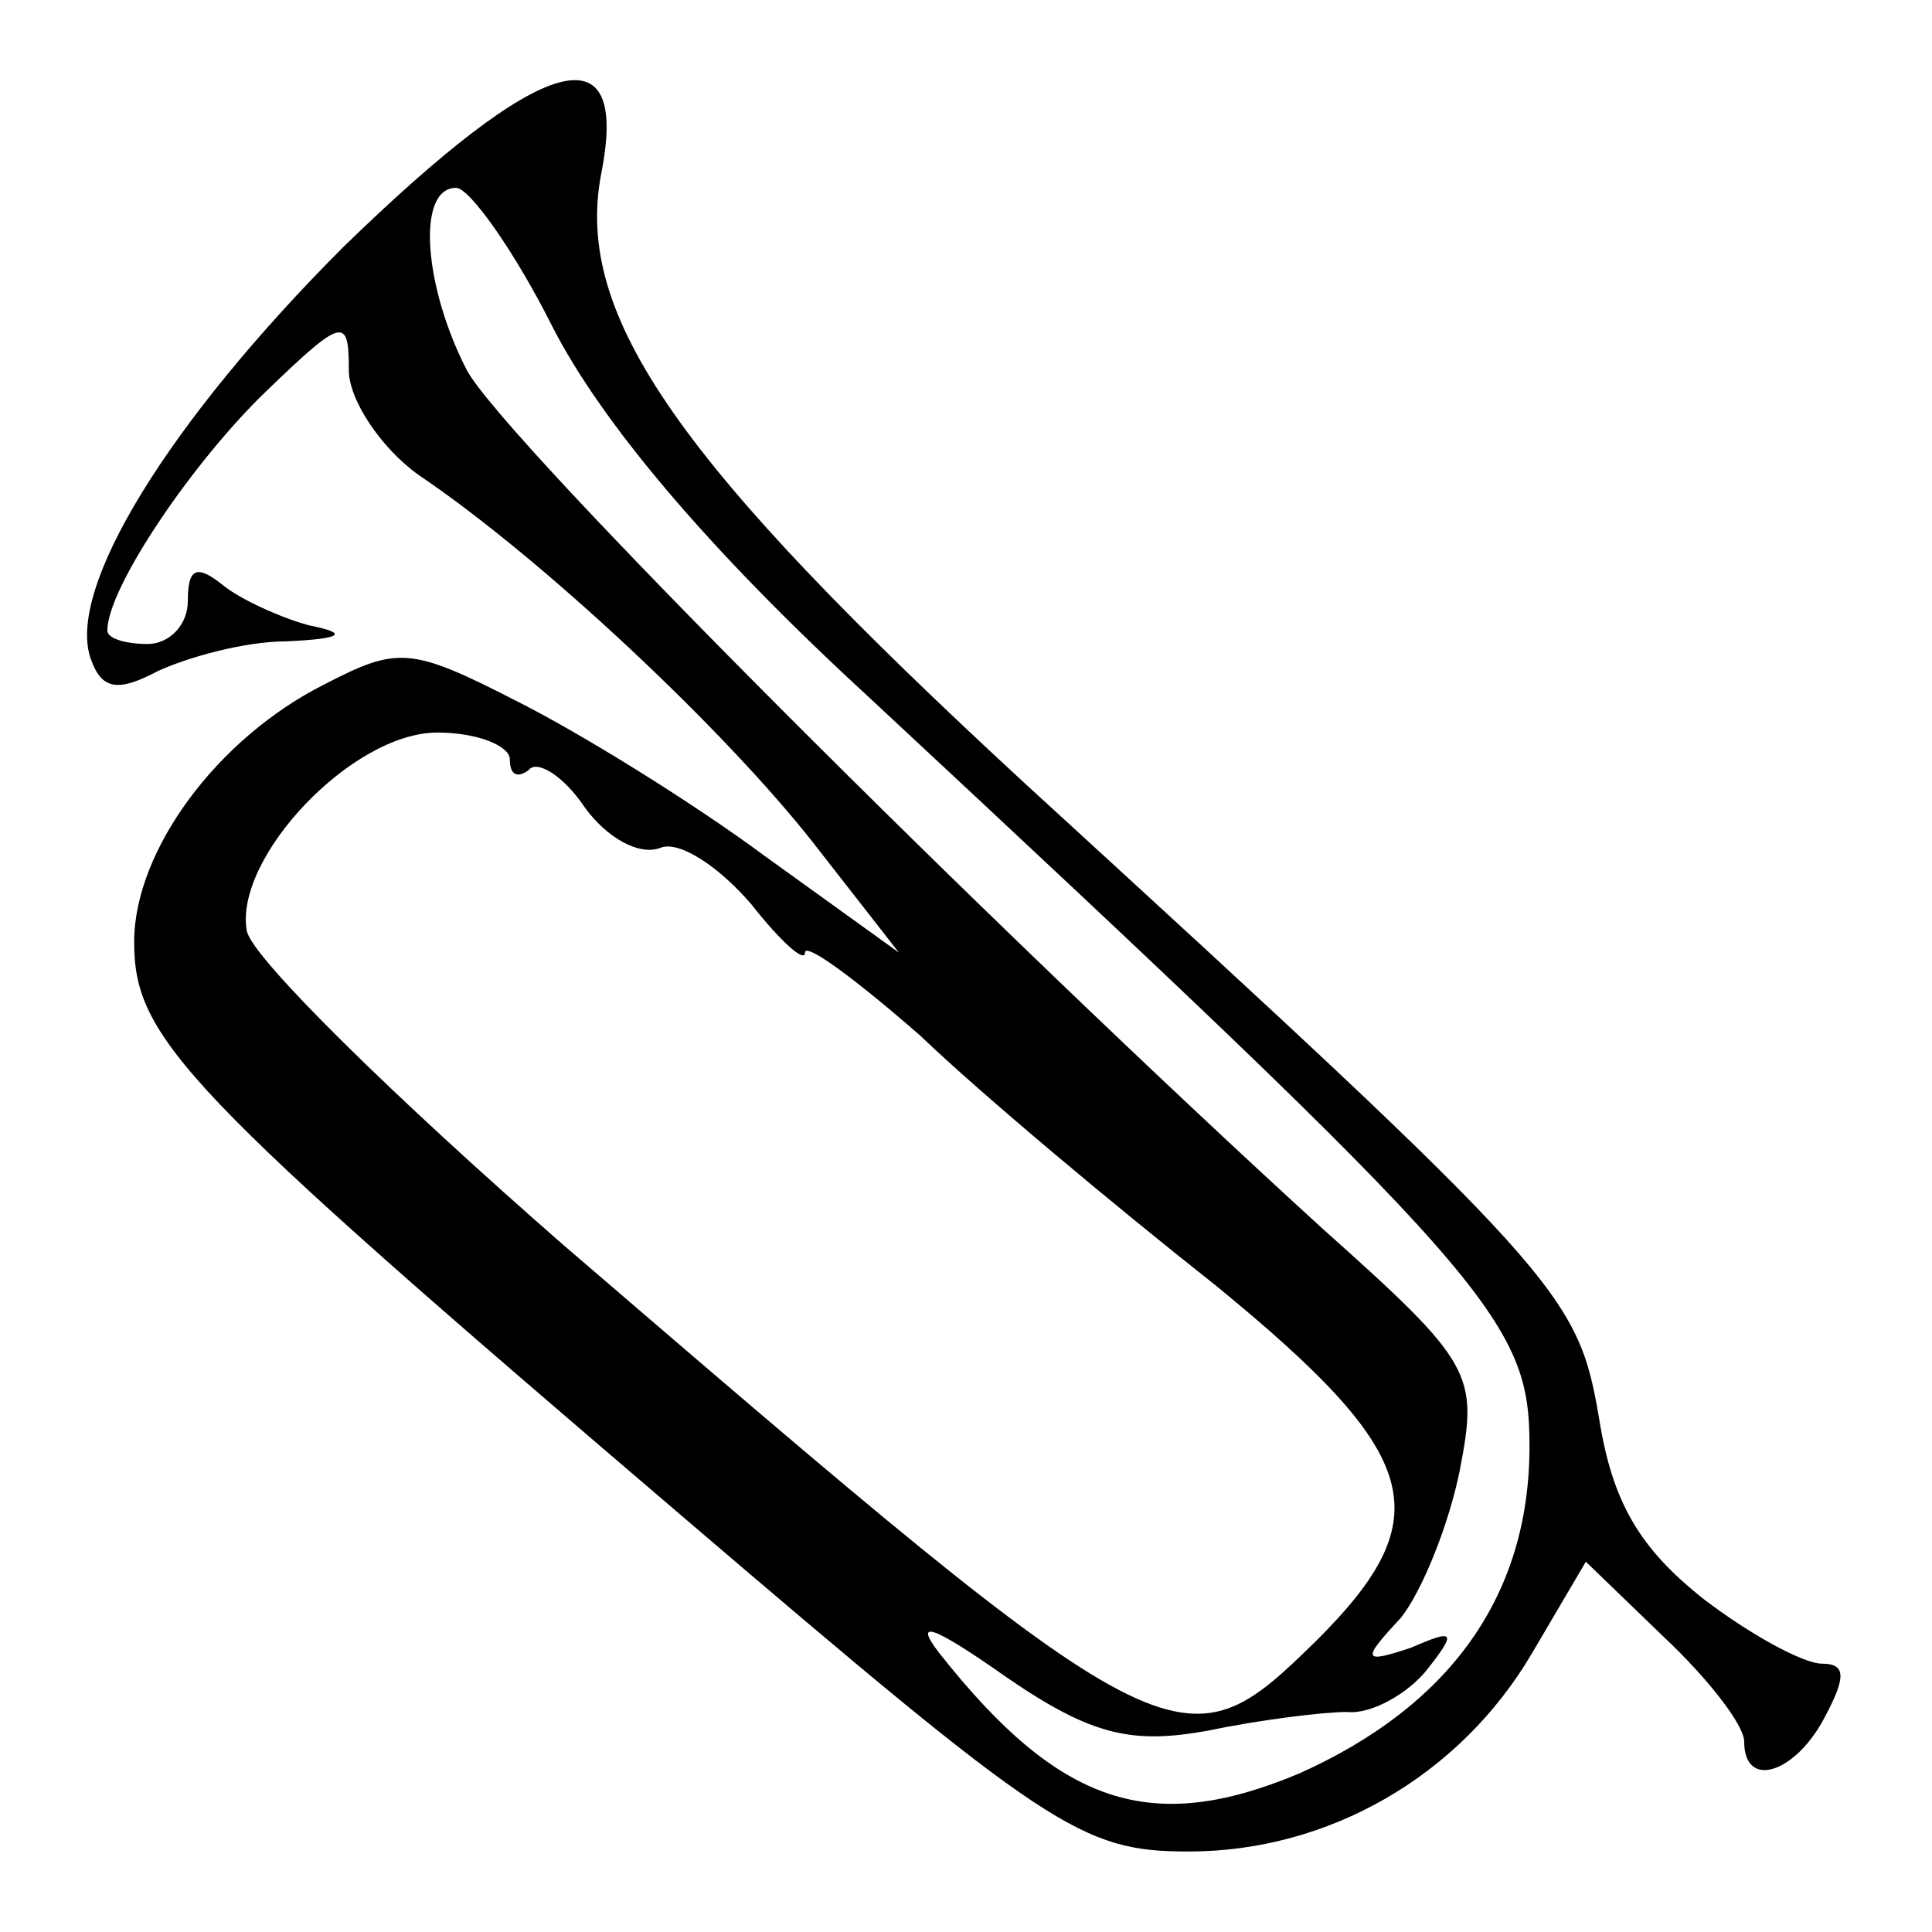<?xml version="1.0" standalone="no"?>
<!DOCTYPE svg PUBLIC "-//W3C//DTD SVG 20010904//EN"
 "http://www.w3.org/TR/2001/REC-SVG-20010904/DTD/svg10.dtd">
<svg version="1.0" xmlns="http://www.w3.org/2000/svg"
 width="72pt" height="72pt" viewBox="0 0 72 72"
 preserveAspectRatio="xMidYMid meet">
<g transform="translate(0,72) scale(0.1,-0.1)"
fill="#000000" stroke="none">
<path d="M128 628 c-65 -65 -104 -128 -94 -154 4 -11 10 -12 25 -4 11 5 32 11
48 11 21 1 23 3 8 6 -11 3 -26 10 -32 15 -10 8 -13 6 -13 -6 0 -9 -7 -16 -15
-16 -8 0 -15 2 -15 5 0 16 32 63 59 89 29 28 31 28 31 8 0 -11 12 -29 26 -39
46 -31 114 -95 147 -137 l32 -41 -50 36 c-27 20 -69 46 -93 58 -39 20 -44 20
-71 6 -40 -20 -71 -62 -71 -96 0 -36 18 -55 203 -213 138 -118 150 -126 190
-126 52 0 101 28 128 74 l20 34 29 -28 c17 -16 30 -33 30 -39 0 -18 19 -12 30
9 8 15 8 20 -1 20 -7 0 -27 11 -44 24 -24 19 -34 36 -39 67 -8 47 -13 53 -214
237 -129 119 -168 174 -158 227 11 55 -22 45 -96 -27z m78 -30 c18 -35 57 -82
118 -138 233 -217 246 -232 246 -279 0 -56 -30 -97 -86 -122 -55 -23 -89 -12
-134 45 -10 13 -2 10 25 -9 32 -22 47 -25 75 -20 19 4 43 7 52 7 9 -1 23 7 30
16 11 14 10 15 -6 8 -18 -6 -19 -5 -4 11 8 10 18 35 22 55 7 36 5 40 -51 90
-125 114 -305 294 -319 320 -16 31 -19 68 -4 68 5 0 22 -24 36 -52z m-16 -161
c0 -6 3 -7 7 -4 3 4 13 -2 21 -14 8 -11 20 -18 28 -15 7 3 22 -7 34 -21 11
-14 20 -22 20 -18 0 4 19 -10 43 -31 23 -22 72 -63 110 -93 77 -63 84 -86 38
-132 -51 -50 -53 -49 -281 147 -63 55 -116 107 -118 117 -5 27 39 74 71 74 15
0 27 -5 27 -10z"/>
</g>
</svg>
